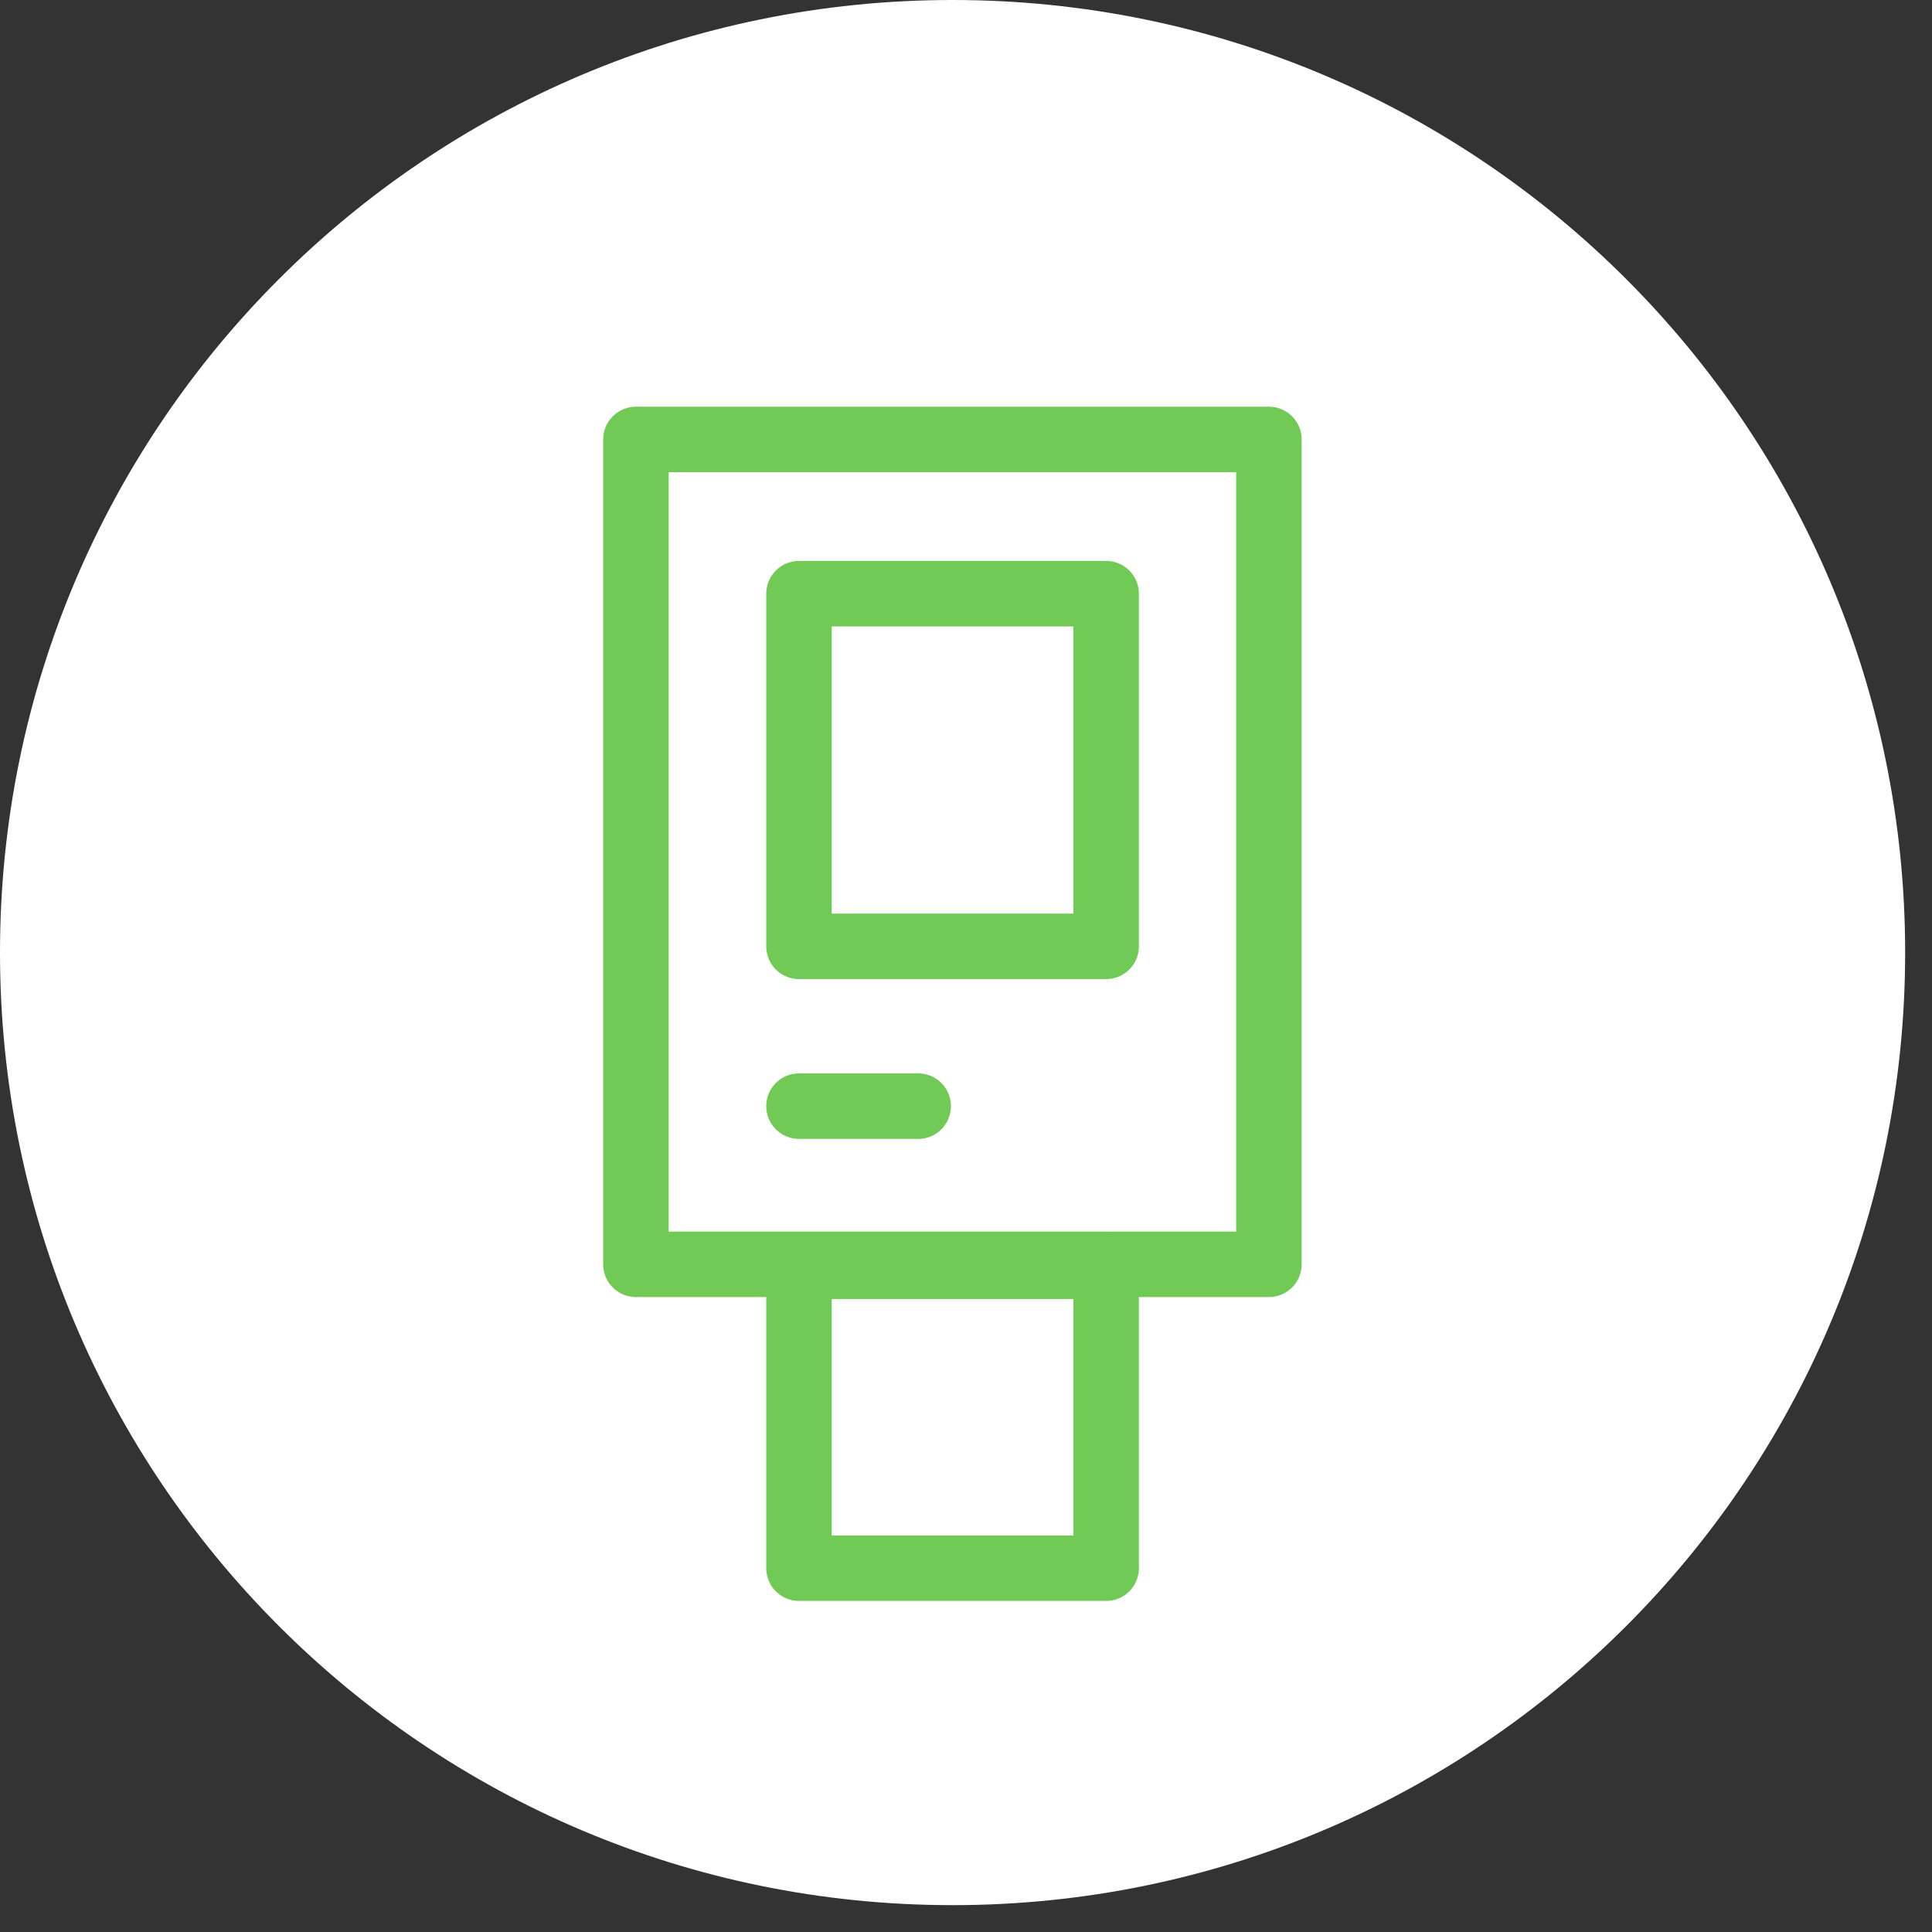 <svg width="59" height="59" viewBox="0 0 59 59" fill="none" xmlns="http://www.w3.org/2000/svg">
<rect x="0" y="0" width="59" height="59" fill="#333333" stroke="none"/>
<g clip-path="url(#clip0_326_4532)">
<path d="M29.09 58.18C45.156 58.18 58.18 45.156 58.18 29.09C58.18 13.024 45.156 0 29.09 0C13.024 0 0 13.024 0 29.09C0 45.156 13.024 58.18 29.09 58.18Z" fill="white"/>
<path d="M38.75 13.42H19.42V38.61H38.75V13.42Z" fill="white" stroke="#71CA55" stroke-width="2" stroke-linecap="round" stroke-linejoin="round"/>
<path d="M33.78 38.67H24.4V47.89H33.78V38.67Z" fill="white" stroke="#71CA55" stroke-width="2" stroke-linecap="round" stroke-linejoin="round"/>
<path d="M33.78 18.13H24.4V28.9H33.78V18.13Z" fill="white" stroke="#71CA55" stroke-width="2" stroke-linecap="round" stroke-linejoin="round"/>
<path d="M24.4 33.78H28.04" stroke="#71CA55" stroke-width="2" stroke-linecap="round" stroke-linejoin="round"/>
</g>
<defs>
<clipPath id="clip0_326_4532">
<rect width="58.18" height="58.18" fill="white"/>
</clipPath>
</defs>
</svg>
